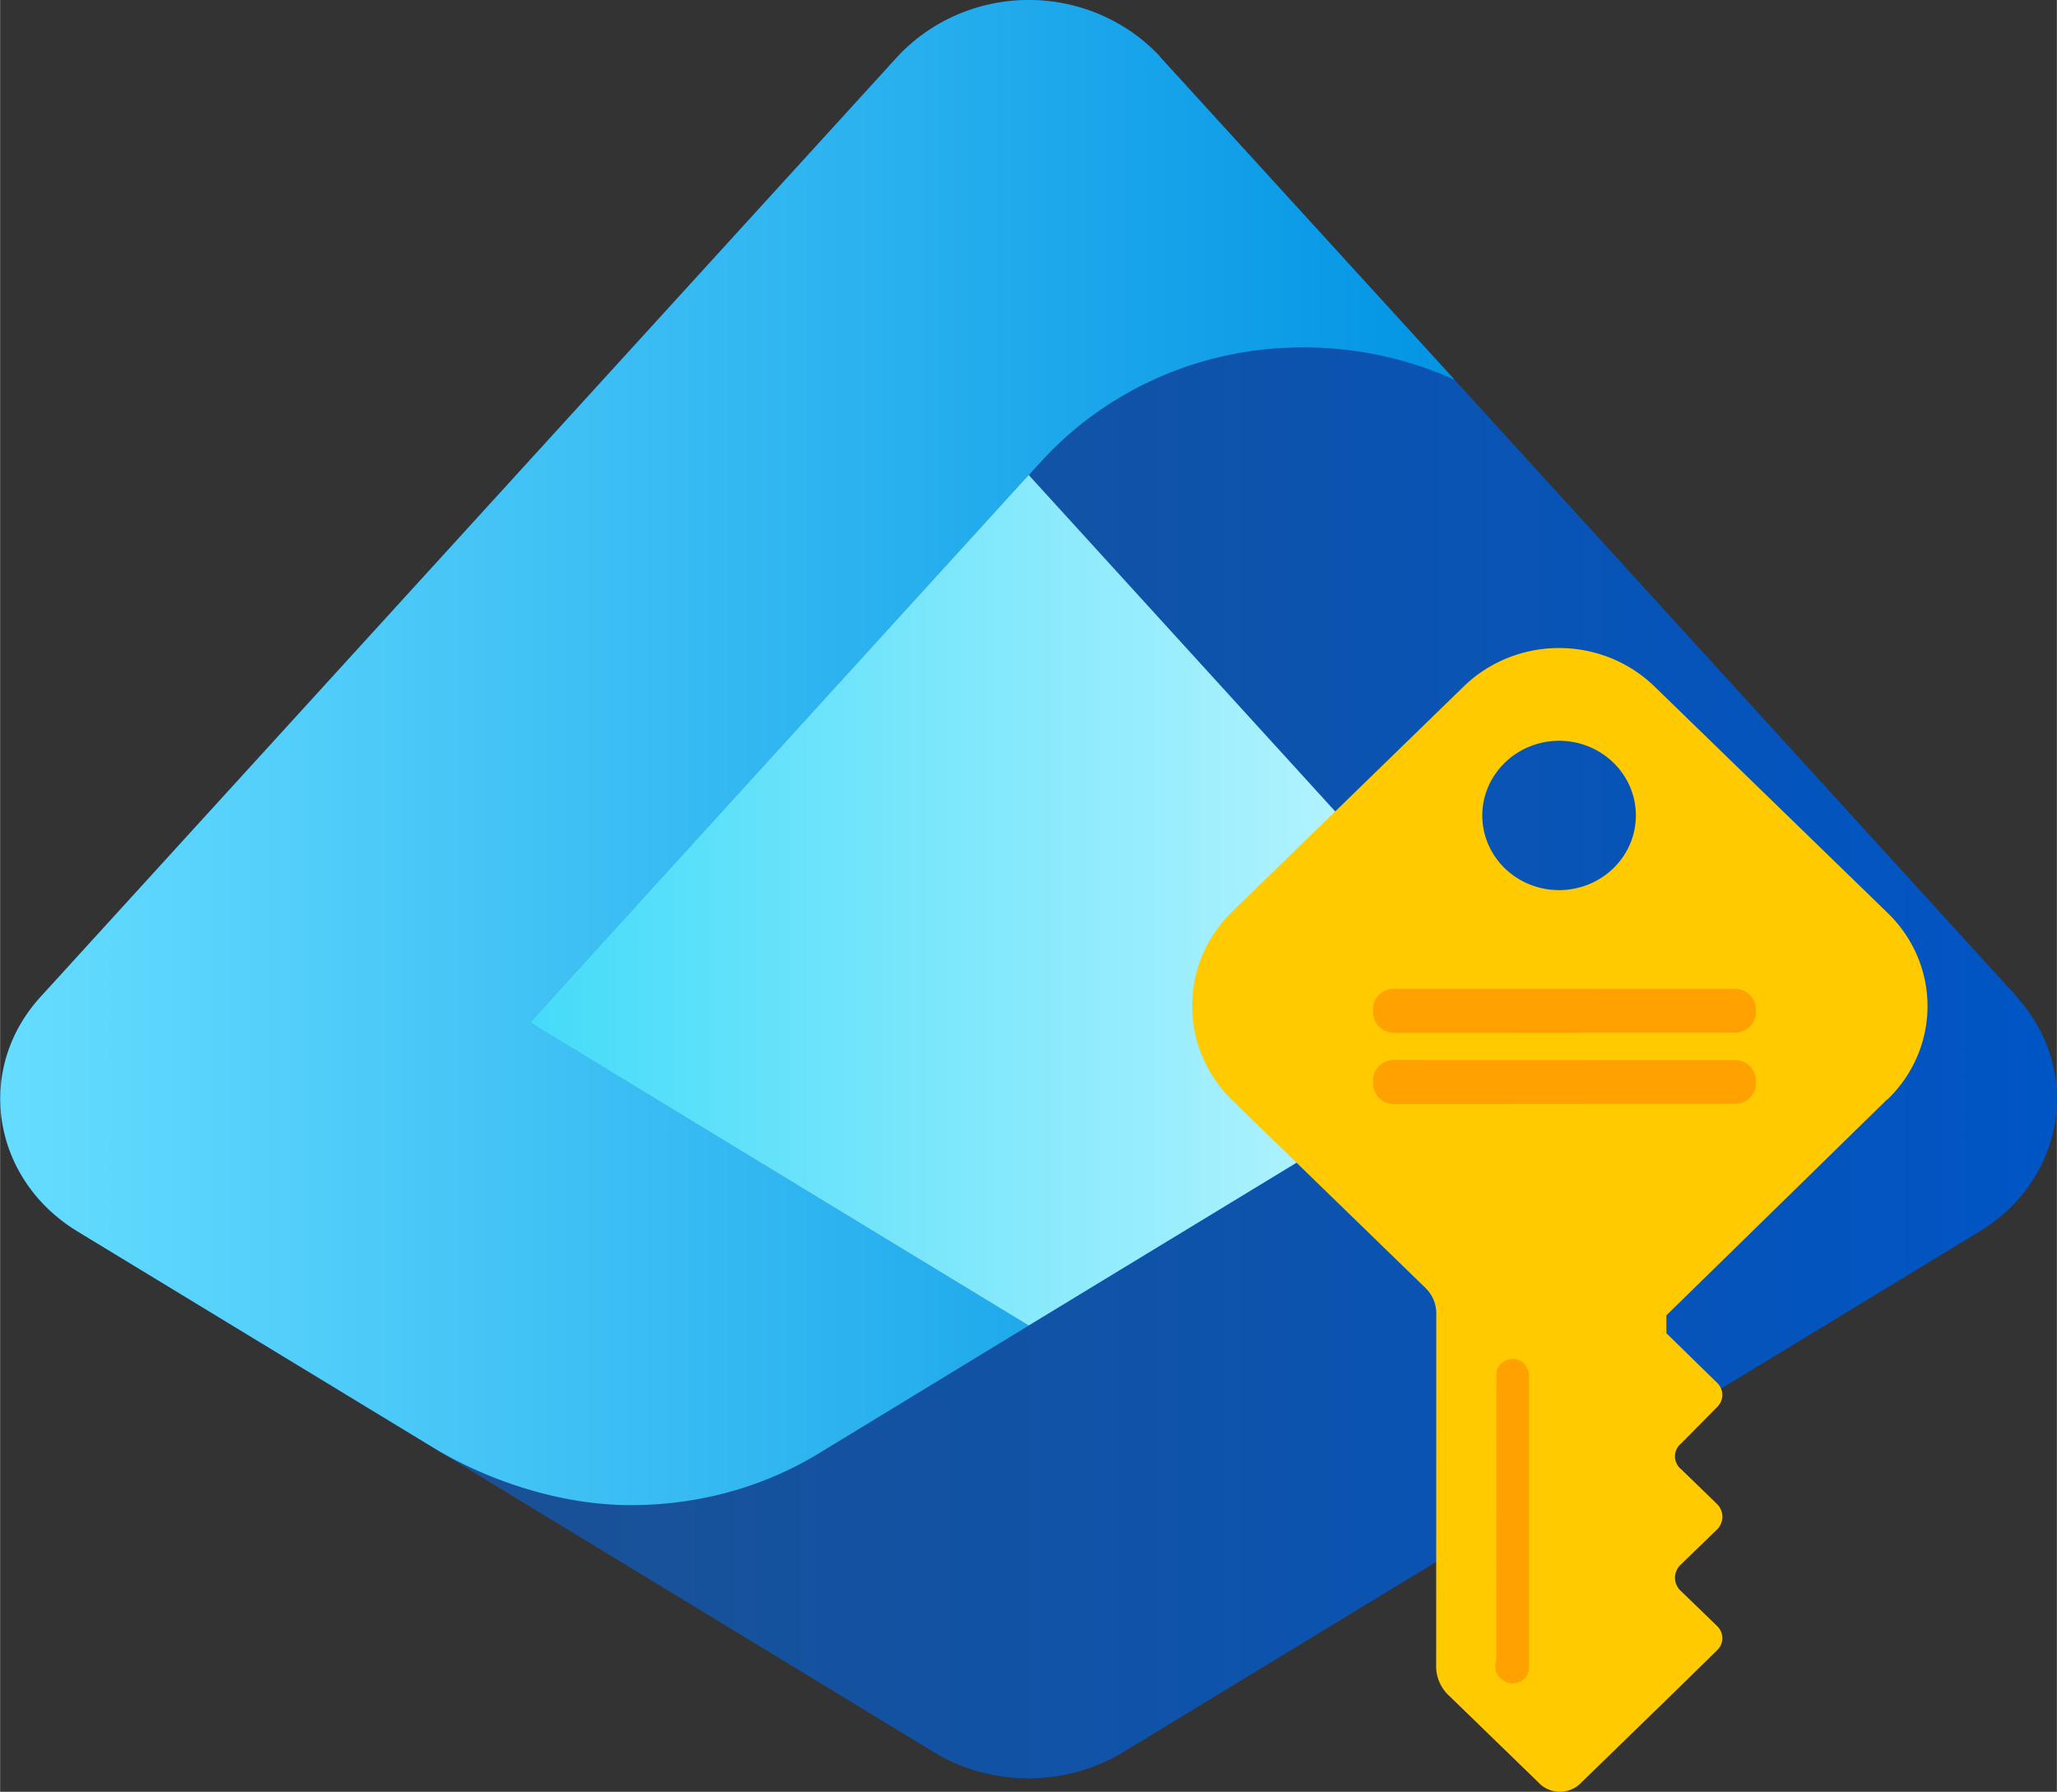 <?xml version="1.0" encoding="UTF-8" standalone="no"?>
<!-- Generated by Microsoft Visio, SVG Export Entra Authentication Method.svg Page-1 -->

<svg
   xmlns:dc="http://purl.org/dc/elements/1.1/"
   xmlns:cc="http://creativecommons.org/ns#"
   xmlns:rdf="http://www.w3.org/1999/02/22-rdf-syntax-ns#"
   xmlns:svg="http://www.w3.org/2000/svg"
   xmlns="http://www.w3.org/2000/svg"
   xmlns:sodipodi="http://sodipodi.sourceforge.net/DTD/sodipodi-0.dtd"
   xmlns:inkscape="http://www.inkscape.org/namespaces/inkscape"
   width="0.768in"
   height="0.669in"
   viewBox="0 0 55.303 48.18"
   xml:space="preserve"
   class="st6"
   version="1.1"
   id="svg65"
   sodipodi:docname="Entra Authentication Method.svg"
   style="font-size:12px;overflow:visible;color-interpolation-filters:sRGB;fill:none;fill-rule:evenodd;stroke-linecap:square;stroke-miterlimit:3"
   inkscape:version="0.92.5 (2060ec1f9f, 2020-04-08)"><rect x="0" y="0" width="55.303" height="48.18" fill="#333333" stroke="none"/><sodipodi:namedview
   pagecolor="#ffffff"
   bordercolor="#666666"
   borderopacity="1"
   objecttolerance="10"
   gridtolerance="10"
   guidetolerance="10"
   inkscape:pageopacity="0"
   inkscape:pageshadow="2"
   inkscape:window-width="640"
   inkscape:window-height="480"
   id="namedview67"
   showgrid="false"
   inkscape:zoom="1.5231781"
   inkscape:cx="36.870713"
   inkscape:cy="32.109096"
   inkscape:window-x="0"
   inkscape:window-y="0"
   inkscape:window-maximized="0"
   inkscape:current-layer="svg65" />
	<style
   type="text/css"
   id="style2">
	<![CDATA[
		.st1 {fill:url(#grad0-6);stroke:none;stroke-linecap:butt;stroke-width:34}
		.st2 {fill:url(#grad0-10);stroke:none;stroke-linecap:butt;stroke-width:34}
		.st3 {fill:url(#grad0-14);stroke:none;stroke-linecap:butt;stroke-width:34}
		.st4 {fill:#ffca00;stroke:none;stroke-linecap:butt;stroke-width:34}
		.st5 {fill:#ff9300;fill-opacity:0.75;stroke:none;stroke-linecap:butt;stroke-width:34}
		.st6 {fill:none;fill-rule:evenodd;font-size:12px;overflow:visible;stroke-linecap:square;stroke-miterlimit:3}
	]]>
	</style>

	<defs
   id="Patterns_And_Gradients">
		<linearGradient
   id="grad0-6"
   x1="0.645"
   y1="73.287"
   x2="52.07"
   y2="73.287"
   gradientTransform="scale(1.075,0.93)"
   gradientUnits="userSpaceOnUse">
			<stop
   offset="0"
   stop-color="#225086"
   stop-opacity="1"
   id="stop4" />
			<stop
   offset="1"
   stop-color="#0055c5"
   stop-opacity="1"
   id="stop6" />
		</linearGradient>
		<linearGradient
   id="grad0-10"
   x1="0.705"
   y1="74.44"
   x2="40.489"
   y2="74.44"
   gradientTransform="scale(0.983,1.017)"
   gradientUnits="userSpaceOnUse">
			<stop
   offset="0"
   stop-color="#66ddff"
   stop-opacity="1"
   id="stop9" />
			<stop
   offset="1"
   stop-color="#0294e4"
   stop-opacity="1"
   id="stop11" />
		</linearGradient>
		<linearGradient
   id="grad0-14"
   x1="0"
   y1="101.088"
   x2="24.771"
   y2="101.088"
   gradientTransform="scale(1.083,0.923)"
   gradientUnits="userSpaceOnUse">
			<stop
   offset="0"
   stop-color="#44dbf9"
   stop-opacity="1"
   id="stop14" />
			<stop
   offset="1"
   stop-color="#cbf8ff"
   stop-opacity="1"
   id="stop16" />
		</linearGradient>
	</defs>
	<g
   id="g63"
   transform="translate(-33.999,-34.005)">
		<title
   id="title20">Page-1</title>
		<g
   id="group6003-1"
   transform="translate(33.306,-34.016)">
			<title
   id="title22">Entra Authentication Method</title>
			<g
   id="group6004-2">
				<title
   id="title24">g16437</title>
				<g
   id="shape6005-3"
   transform="translate(0,-0.128)">
					<title
   id="title26">path16421</title>
					<path
   d="M 54.92,94.95 31.87,69.66 a 4.763,4.633 -180 0 0 -7.04,0 L 1.78,94.95 C 0,96.9 0.46,99.85 2.77,101.26 l 23.04,14.01 c 1.54,0.93 3.53,0.93 5.07,0 l 23.04,-14.01 c 2.31,-1.4 2.77,-4.36 0.99,-6.31 z"
   class="st1"
   id="path28"
   inkscape:connector-curvature="0"
   style="fill:url(#grad0-6);stroke:none;stroke-width:34;stroke-linecap:butt" />
				</g>
				<g
   id="shape6006-7"
   transform="translate(0.003,-7.707)">
					<title
   id="title31">path16423</title>
					<path
   d="m 31.87,77.24 a 4.763,4.633 -180 0 0 -7.04,0 L 1.78,102.53 c -1.78,1.95 -1.32,4.9 0.99,6.31 l 9.61,5.84 c 1.19,0.72 3.17,1.52 5.27,1.52 1.91,0 3.68,-0.53 5.15,-1.45 v 0 l 5.55,-3.38 -13.41,-8.15 13.74,-15.08 a 9.381,9.125 0 0 1 7.08,-3.07 c 1.45,0 2.82,0.32 4.04,0.87 l -7.93,-8.69 z"
   class="st2"
   id="path33"
   inkscape:connector-curvature="0"
   style="fill:url(#grad0-10);stroke:none;stroke-width:34;stroke-linecap:butt" />
				</g>
				<g
   id="shape6007-11"
   transform="translate(14.94,-12.537)">
					<title
   id="title36">path16425</title>
					<path
   d="m 0,108.05 0.16,0.1 13.25,8.05 13.41,-8.15 h 0.01 -0.01 L 13.41,93.33 Z"
   class="st3"
   id="path38"
   inkscape:connector-curvature="0"
   style="fill:url(#grad0-14);stroke:none;stroke-width:34;stroke-linecap:butt" />
				</g>
				<g
   id="shape6008-15"
   transform="translate(32.746)">
					<title
   id="title41">path16429</title>
					<path
   d="m 18.69,97.59 a 3.629,3.53 -180 0 0 0.03,-5 l -0.03,-0.03 -6.26,-6.08 a 3.626,3.527 -180 0 0 -5.13,0 l -6.25,6.08 a 3.69,3.59 -180 0 0 0,5.02 l 5.23,5.08 a 0.999,0.971 0 0 1 0.283,0.699 L 6.56,112.79 a 1.131,1.1 -180 0 0 0.37,0.85 l 2.38,2.31 a 0.777,0.756 -180 0 0 1.155,0 l 2.285,-2.22 1.37,-1.34 a 0.47,0.457 -180 0 0 0,-0.64 L 13.15,110.81 a 0.501,0.487 0 0 1 -0.043,-0.687 L 13.15,110.08 l 0.97,-0.94 a 0.504,0.49 -180 0 0 0,-0.669 L 13.15,107.53 a 0.467,0.454 0 0 1 0,-0.699 L 14.12,105.85 a 0.47,0.457 -180 0 0 0,-0.64 L 12.75,103.87 v -0.48 l 5.94,-5.81 z M 9.87,87.94 A 2.065,2.008 0 1 1 7.8,89.95 c 0,-1.11 0.93,-2.01 2.07,-2.01 z"
   class="st4"
   id="path43"
   inkscape:connector-curvature="0"
   style="fill:#ffca00;stroke:none;stroke-width:34;stroke-linecap:butt" />
				</g>
				<g
   id="shape6009-17"
   transform="translate(40.911,-2.914)">
					<title
   id="title46">path16431</title>
					<path
   d="m 0.14,116.07 a 0.433,0.421 -180 0 0 0.618,0.009 0.436,0.424 -180 0 0 0.132,-0.344 L 0.89,107.95 A 0.498,0.484 -180 0 0 0.703,107.555 0.442,0.43 -180 0 0 0.091,107.657 0.442,0.43 -180 0 0 0.014,107.95 L 0.01,115.59 a 0.47,0.457 -180 0 0 0.126,0.487 z"
   class="st5"
   id="path48"
   inkscape:connector-curvature="0"
   style="fill:#ff9300;fill-opacity:0.75;stroke:none;stroke-width:34;stroke-linecap:butt" />
				</g>
				<g
   id="shape6010-19"
   transform="translate(37.611,-20.413)">
					<title
   id="title51">rect16433</title>
					<path
   d="m 0,115.66 a 0.562,0.547 -180 0 0 0.562,0.547 L 9.73,116.2 a 0.562,0.547 -180 0 0 0.562,-0.547 L 10.29,115.57 A 0.562,0.547 -180 0 0 9.728,115.023 L 0.56,115.02 a 0.562,0.547 -180 0 0 -0.562,0.547 z"
   class="st5"
   id="path53"
   inkscape:connector-curvature="0"
   style="fill:#ff9300;fill-opacity:0.75;stroke:none;stroke-width:34;stroke-linecap:butt" />
				</g>
				<g
   id="shape6011-21"
   transform="translate(37.611,-18.497)">
					<title
   id="title56">rect16435</title>
					<path
   d="m 0,115.66 a 0.562,0.547 -180 0 0 0.562,0.547 L 9.73,116.2 a 0.562,0.547 -180 0 0 0.562,-0.547 L 10.29,115.57 A 0.562,0.547 -180 0 0 9.728,115.023 L 0.56,115.02 a 0.562,0.547 -180 0 0 -0.562,0.547 z"
   class="st5"
   id="path58"
   inkscape:connector-curvature="0"
   style="fill:#ff9300;fill-opacity:0.75;stroke:none;stroke-width:34;stroke-linecap:butt" />
				</g>
			</g>
		</g>
	</g>
</svg>